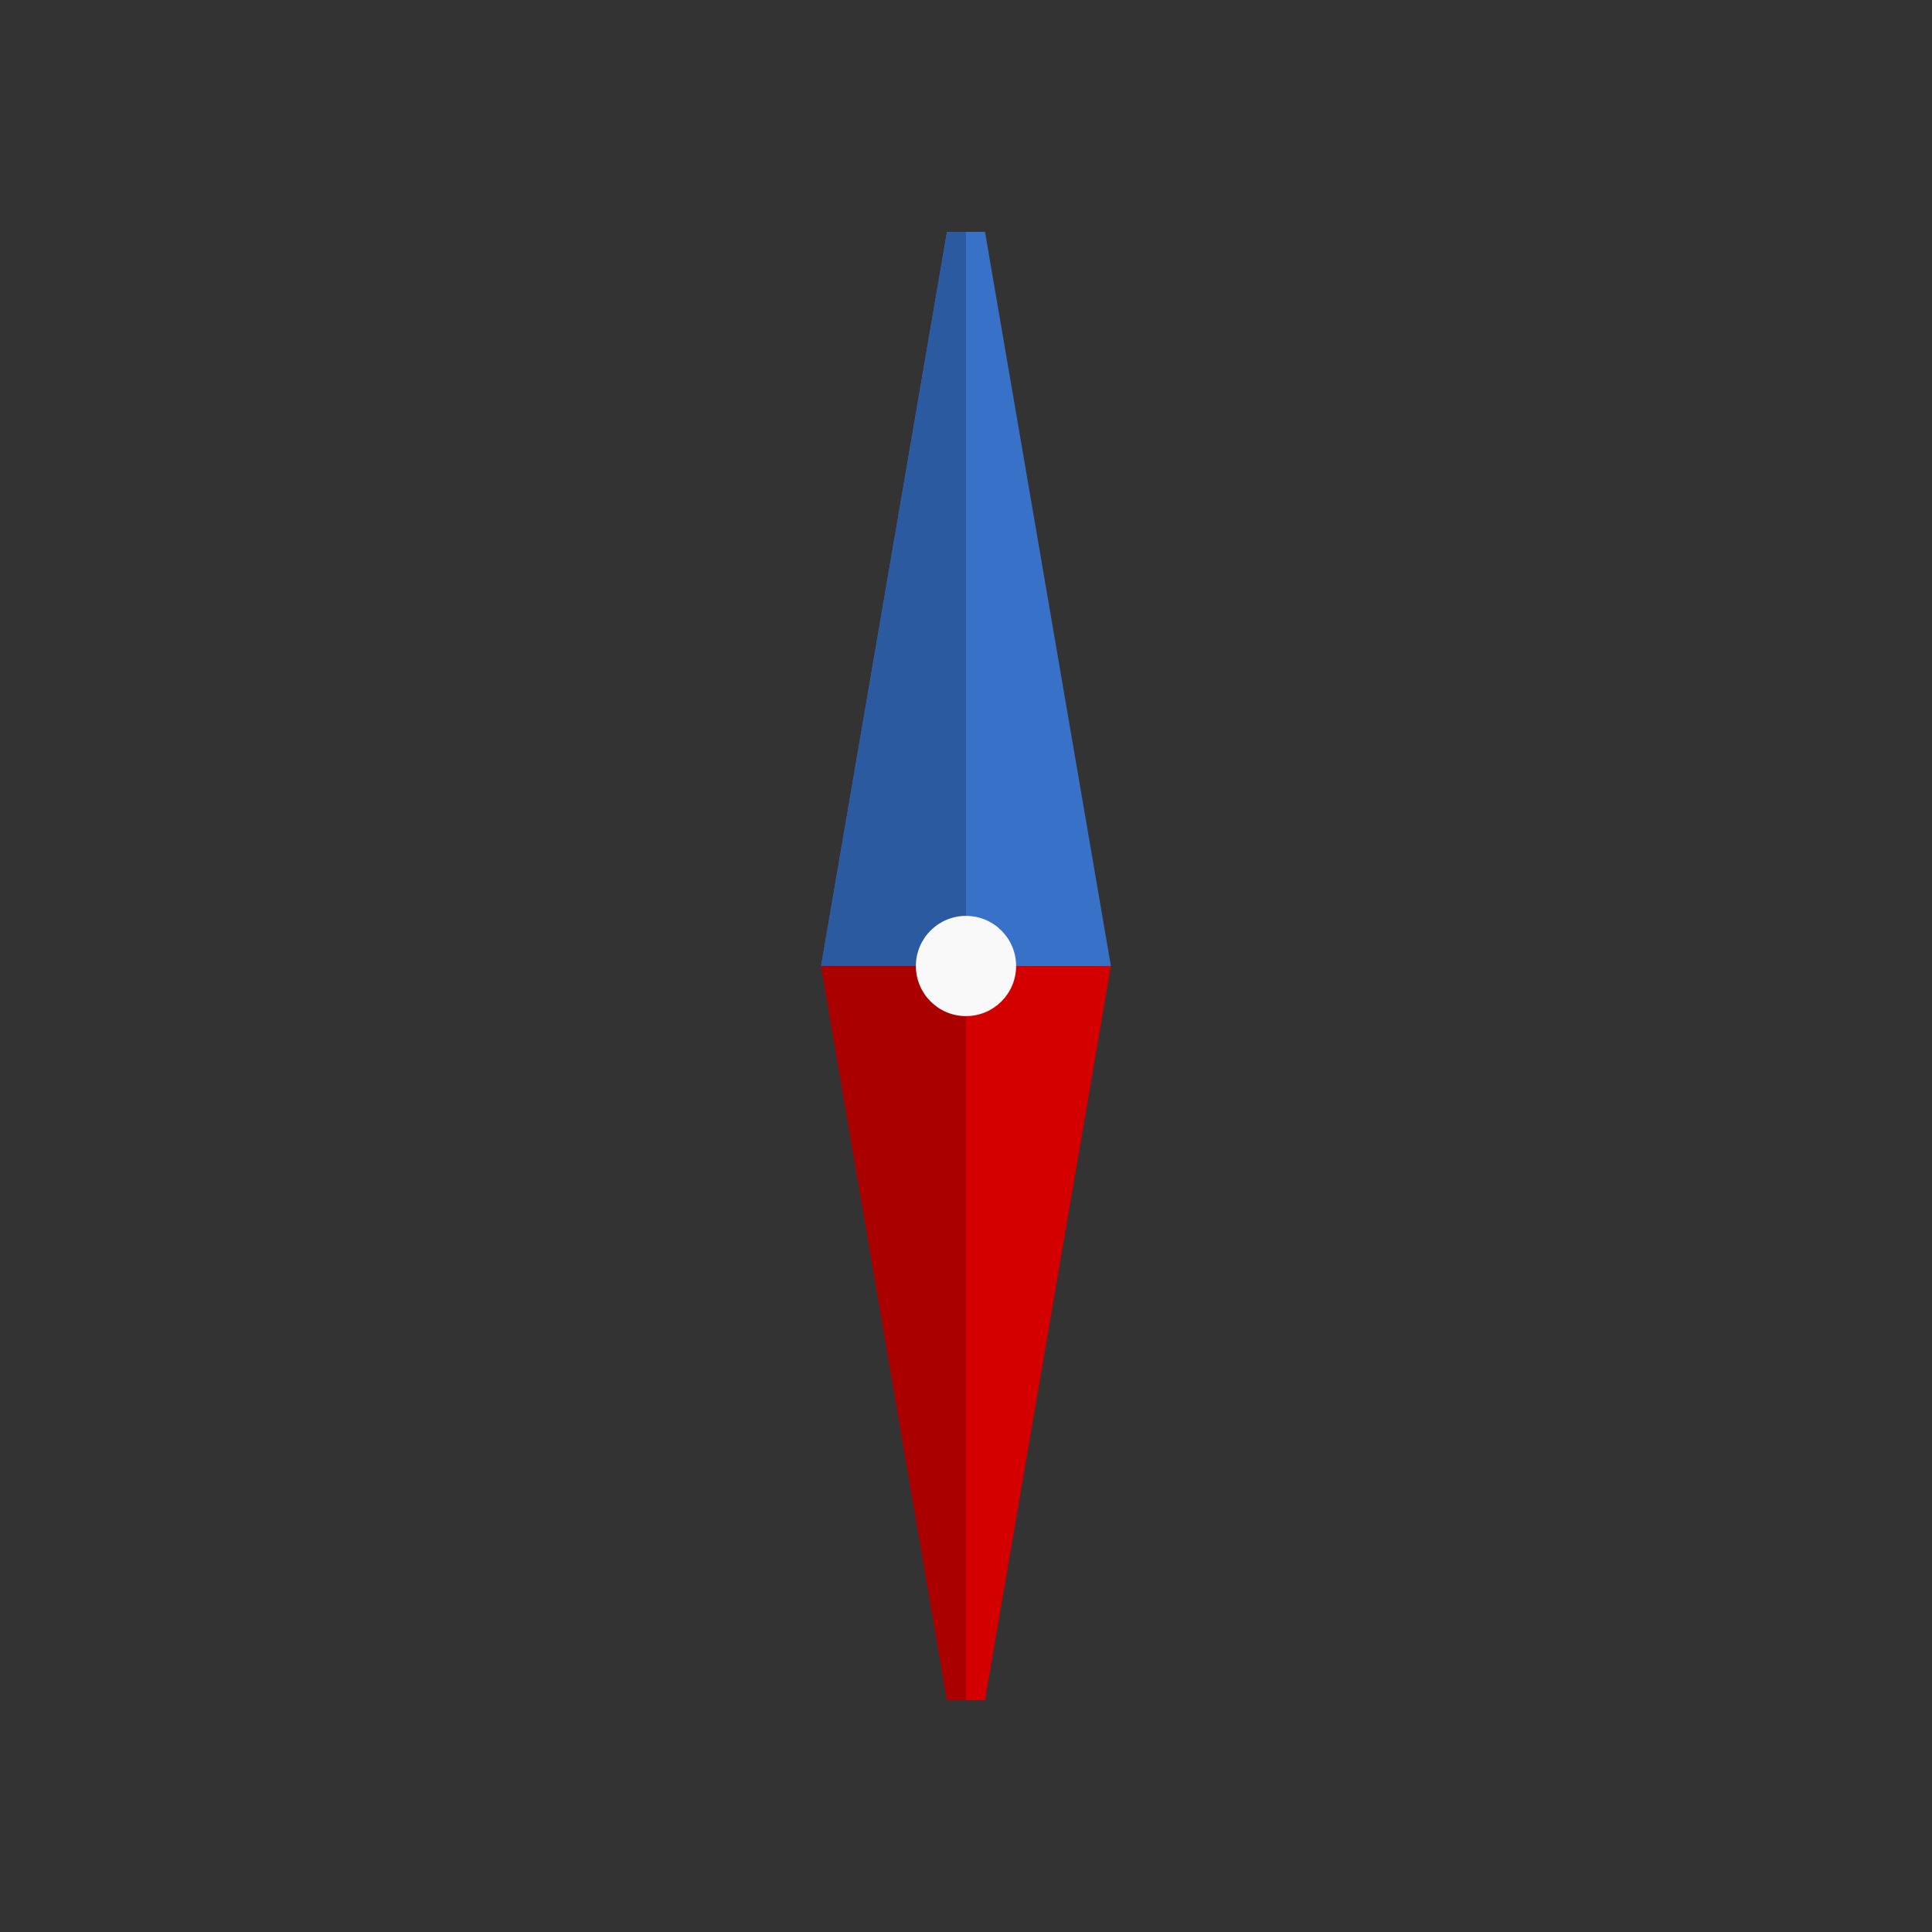 <?xml version="1.0" encoding="UTF-8" standalone="no"?>
<svg
   height="50"
   width="50"
   version="1.1"
   id="svg1"
   sodipodi:docname="compass.svg"
   inkscape:version="1.3 (0e150ed6c4, 2023-07-21)"
   xmlns:inkscape="http://www.inkscape.org/namespaces/inkscape"
   xmlns:sodipodi="http://sodipodi.sourceforge.net/DTD/sodipodi-0.dtd"
   xmlns="http://www.w3.org/2000/svg"
   xmlns:svg="http://www.w3.org/2000/svg">
  <rect width="100%" height="100%" fill="#333333" stroke="none"/>
  <defs
     id="defs1" />
  <sodipodi:namedview
     id="namedview1"
     pagecolor="#ffffff"
     bordercolor="#000000"
     borderopacity="0.25"
     inkscape:showpageshadow="2"
     inkscape:pageopacity="0.0"
     inkscape:pagecheckerboard="0"
     inkscape:deskcolor="#d1d1d1"
     inkscape:zoom="33.92"
     inkscape:cx="21.079009"
     inkscape:cy="19.28066"
     inkscape:window-width="1920"
     inkscape:window-height="1027"
     inkscape:window-x="-8"
     inkscape:window-y="-8"
     inkscape:window-maximized="1"
     inkscape:current-layer="svg1"
     showguides="true">
    <sodipodi:guide
       position="-15,26"
       orientation="1,0"
       id="guide6"
       inkscape:locked="false" />
    <sodipodi:guide
       position="-35,25"
       orientation="0,-1"
       id="guide7"
       inkscape:locked="false" />
  </sodipodi:namedview>
  <g
     id="g13"
     transform="matrix(1,0,0,-1,40,50)">
    <path
       d="m -18.75,25 3.258,-19 h 0.984 l 3.258,19 z"
       id="path10"
       style="fill:#d40000;stroke-width:1.027" />
    <path
       d="M -15.492,44 -18.75,25 h 7.5 l -3.258,19 h -0.984 z"
       id="path11"
       style="fill:#3771c8;stroke-width:1.027" />
    <path
       style="opacity:1;fill:#aa0000;stroke-width:15;paint-order:fill markers stroke"
       d="M -15,25 V 6 h -0.492 L -18.75,25 Z"
       id="path12" />
    <path
       style="opacity:1;fill:#2c5aa0;stroke-width:15;paint-order:fill markers stroke"
       d="m -15,25 v 19 h -0.492 L -18.75,25 Z"
       id="path13" />
    <circle
       style="opacity:1;fill:#f9f9f9;stroke-width:9.565;paint-order:fill markers stroke"
       id="circle13"
       cx="-15"
       cy="-25"
       r="1.297"
       transform="scale(1,-1)" />
  </g>
  <g
     id="g6"
     transform="matrix(1,0,0,-1,0,50)">
    <path
       d="m -18.75,25 3.258,-19 h 0.984 l 3.258,19 z"
       id="path5"
       style="fill:#d40000;stroke-width:1.027" />
    <path
       d="M -15.492,44 -18.75,25 h 7.5 l -3.258,19 h -0.984 z"
       id="path3"
       style="fill:#3771c8;stroke-width:1.027" />
    <path
       style="opacity:1;fill:#aa0000;stroke-width:15;paint-order:fill markers stroke"
       d="M -15,25 V 6 h -0.492 L -18.75,25 Z"
       id="path7" />
    <path
       style="opacity:1;fill:#2c5aa0;stroke-width:15;paint-order:fill markers stroke"
       d="m -15,25 v 19 h -0.492 L -18.75,25 Z"
       id="path8" />
    <circle
       style="opacity:1;fill:#f9f9f9;stroke-width:9.565;paint-order:fill markers stroke"
       id="path9"
       cx="-15"
       cy="-25"
       r="1.297"
       transform="scale(1,-1)" />
  </g>
  <path
     d="M -35.492,6 -38.75,24 h 7.5 L -34.508,6 h -0.984 z m -3.258,20 3.258,18 h 0.984 L -31.25,26 Z m 1.195,0.994 h 5.109 l -2.555,14.107 -2.555,-14.107 z"
     id="path4" />
</svg>
